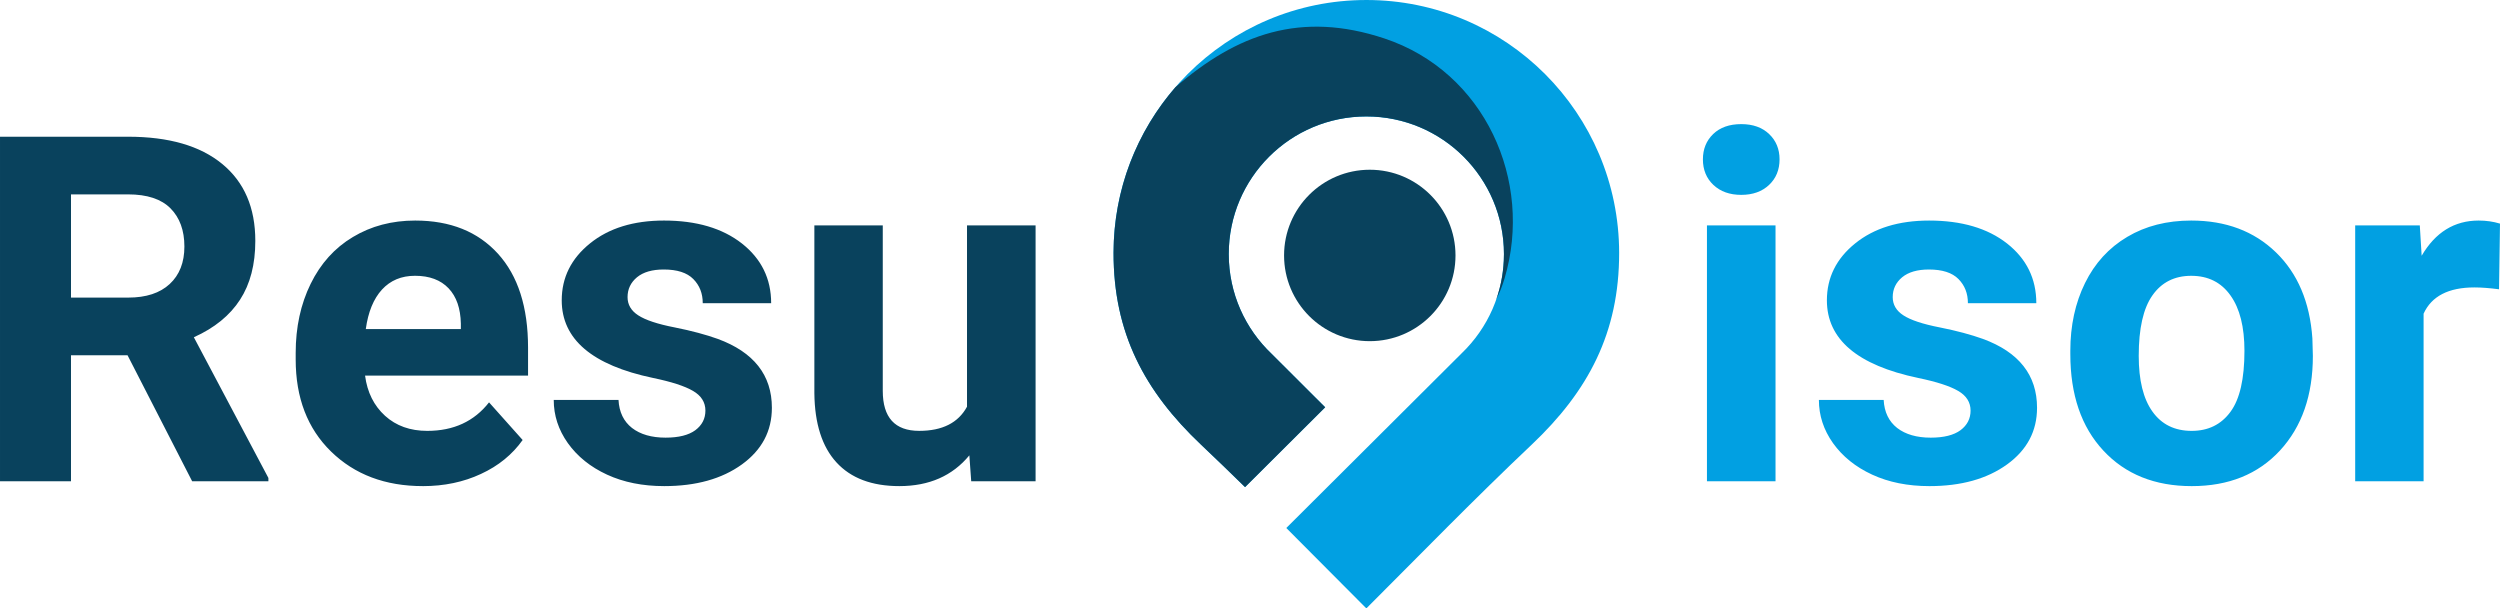 <svg xmlns="http://www.w3.org/2000/svg" xml:space="preserve" width="99.152mm" height="24.129mm" version="1.1" style="shape-rendering:geometricPrecision; text-rendering:geometricPrecision; image-rendering:optimizeQuality; fill-rule:evenodd; clip-rule:evenodd" viewBox="0 0 5111.69 1243.94" xmlns:xlink="http://www.w3.org/1999/xlink" xmlns:xodm="http://www.corel.com/coreldraw/odm/2003"> <defs> <style type="text/css"> <![CDATA[ .logo-fil0 {fill:#01A0E2} .logo-fil1 {fill:#09425D} .logo-fil3 {fill:#01A0E2;fill-rule:nonzero} .logo-fil2 {fill:#09425D;fill-rule:nonzero} ]]> </style> </defs> <g id="Слой_x0020_1">  <g id="_2151334281440"> <g> <path class="logo-fil0" d="M2793.75 0c285.47,0 516.52,231.42 516.89,516.89 0.21,163.6 -63.07,282.81 -179.24,392.67 -114.97,108.73 -225.76,222.52 -337.65,334.39 -54.62,-54.61 -108.98,-109.67 -163.68,-164.38l358.56 -357.22c53.29,-51.19 86.46,-123.17 86.46,-202.9 0,-155.38 -125.96,-281.34 -281.34,-281.34 -155.38,0 -281.34,125.96 -281.34,281.34 0,80.41 33.74,152.94 87.83,204.22l109.33 109.12 -163.83 163.2c-29.66,-29.07 -59.51,-57.92 -89.64,-86.42 -116.17,-109.86 -179.45,-229.07 -179.24,-392.67 0.37,-285.47 231.42,-516.89 516.89,-516.89z"/> <path class="logo-fil1" d="M3059.41 612.25c10.15,-29.06 15.67,-60.29 15.67,-92.81 0,-155.38 -125.96,-281.34 -281.34,-281.34 -155.38,0 -281.34,125.96 -281.34,281.34 0,80.41 33.74,152.94 87.83,204.22l109.33 109.12 -163.83 163.2c-29.66,-29.07 -59.51,-57.92 -89.64,-86.42 -116.17,-109.86 -179.45,-229.07 -179.24,-392.67 0.17,-129.46 47.78,-247.81 126.4,-338.49 125.86,-108.92 256.5,-156.5 427.26,-99.82 205.72,68.28 304.89,291.27 246.02,490.12 -5.06,17.09 -11.12,31.6 -17.12,43.56z"/> <path class="logo-fil1" d="M2800.77 347.05c96.8,0 175.26,78.47 175.26,175.26 0,96.79 -78.47,175.26 -175.26,175.26 -96.79,0 -175.26,-78.47 -175.26,-175.26 0,-96.79 78.47,-175.26 175.26,-175.26z"/> </g> <path class="logo-fil2" d="M260.76 726.4l-115.6 0 0 257.62 -145.16 0 0 -704.49 261.75 0c83.23,0 147.47,18.5 192.56,55.65 45.25,37.16 67.71,89.51 67.71,157.38 0,48.06 -10.4,88.19 -31.21,120.22 -20.81,32.2 -52.18,57.8 -94.46,76.79l152.43 287.68 0 6.77 -155.89 0 -132.11 -257.62zm-115.6 -117.91l117.08 0c36.5,0 64.74,-9.25 84.72,-27.74 19.98,-18.5 30.06,-44.09 30.06,-76.63 0,-33.2 -9.58,-59.12 -28.41,-78.11 -18.83,-18.99 -47.72,-28.57 -86.86,-28.57l-116.59 0 0 211.05zm719.35 385.44c-76.79,0 -139.38,-23.62 -187.6,-70.68 -48.22,-47.06 -72.33,-109.82 -72.33,-188.26l0 -13.54c0,-52.51 10.24,-99.58 30.55,-141.03 20.31,-41.45 49.05,-73.49 86.37,-95.78 37.32,-22.46 79.76,-33.69 127.49,-33.69 71.67,0 127.98,22.63 169.1,67.71 41.12,45.25 61.6,109.33 61.6,192.23l0 57.14 -333.25 0c4.46,34.19 18.16,61.44 40.79,82.08 22.79,20.64 51.52,30.88 86.37,30.88 54,0 95.95,-19.49 126.33,-58.3l68.7 76.96c-20.97,29.56 -49.38,52.85 -85.21,69.36 -35.67,16.68 -75.47,24.94 -118.9,24.94zm-16.02 -430.03c-27.75,0 -50.2,9.41 -67.54,28.24 -17.18,18.83 -28.24,45.74 -33.03,80.75l194.37 0 0 -11.23c-0.66,-31.05 -8.91,-55.16 -25.1,-72.17 -16.18,-17.01 -38.97,-25.6 -68.7,-25.6zm593.84 275.62c0,-17.01 -8.58,-30.55 -25.43,-40.29 -17.01,-9.91 -44.09,-18.66 -81.58,-26.43 -124.51,-26.09 -186.77,-79.1 -186.77,-158.7 0,-46.57 19.32,-85.38 57.8,-116.42 38.65,-31.21 89.01,-46.73 151.27,-46.73 66.39,0 119.56,15.69 159.36,46.9 39.8,31.38 59.78,72 59.78,122.04l-139.88 0c0,-19.98 -6.44,-36.33 -19.32,-49.37 -12.88,-13.05 -33.03,-19.49 -60.44,-19.49 -23.62,0 -41.78,5.28 -54.66,15.85 -12.88,10.73 -19.32,24.28 -19.32,40.62 0,15.36 7.26,27.91 21.96,37.32 14.7,9.58 39.47,17.84 74.32,24.61 34.85,6.93 64.08,14.86 88.02,23.45 73.82,27.08 110.81,74.15 110.81,140.86 0,47.73 -20.48,86.37 -61.43,115.93 -40.95,29.56 -93.96,44.26 -158.7,44.26 -43.93,0 -82.9,-7.76 -116.92,-23.45 -34.02,-15.69 -60.61,-37.16 -80.09,-64.4 -19.32,-27.25 -28.9,-56.64 -28.9,-88.35l132.44 0c1.32,24.94 10.57,43.93 27.58,57.31 17.17,13.21 40.13,19.81 68.7,19.81 26.76,0 47.07,-5.12 60.77,-15.19 13.71,-10.24 20.64,-23.61 20.64,-40.12zm539.68 91.49c-34.51,41.94 -82.24,62.92 -143.18,62.92 -56.15,0 -98.92,-16.18 -128.48,-48.39 -29.56,-32.2 -44.59,-79.43 -45.25,-141.69l0 -343 139.87 0 0 338.38c0,54.49 24.77,81.74 74.48,81.74 47.39,0 79.93,-16.52 97.76,-49.38l0 -370.74 140.21 0 0 523.17 -131.62 0 -3.8 -53.01z"/> <path class="logo-fil3" d="M3630.37 984.03l-140.21 0 0 -523.17 140.21 0 0 523.17zm-148.47 -658.25c0,-20.81 6.94,-38.14 20.97,-51.69 14.04,-13.54 33.2,-20.31 57.47,-20.31 23.78,0 42.77,6.77 56.97,20.31 14.2,13.54 21.3,30.88 21.3,51.69 0,21.31 -7.1,38.81 -21.47,52.35 -14.37,13.54 -33.36,20.31 -56.81,20.31 -23.62,0 -42.61,-6.77 -56.97,-20.31 -14.37,-13.54 -21.47,-31.05 -21.47,-52.35zm547.28 513.76c0,-17.01 -8.58,-30.55 -25.43,-40.29 -17.01,-9.91 -44.09,-18.66 -81.58,-26.43 -124.51,-26.09 -186.77,-79.1 -186.77,-158.7 0,-46.57 19.32,-85.38 57.8,-116.42 38.65,-31.21 89.01,-46.73 151.27,-46.73 66.39,0 119.56,15.69 159.36,46.9 39.8,31.38 59.78,72 59.78,122.04l-139.88 0c0,-19.98 -6.44,-36.33 -19.32,-49.37 -12.88,-13.05 -33.03,-19.49 -60.44,-19.49 -23.62,0 -41.78,5.28 -54.66,15.85 -12.88,10.73 -19.32,24.28 -19.32,40.62 0,15.36 7.26,27.91 21.96,37.32 14.7,9.58 39.47,17.84 74.32,24.61 34.85,6.93 64.08,14.86 88.02,23.45 73.82,27.08 110.81,74.15 110.81,140.86 0,47.73 -20.48,86.37 -61.43,115.93 -40.95,29.56 -93.96,44.26 -158.7,44.26 -43.93,0 -82.9,-7.76 -116.92,-23.45 -34.02,-15.69 -60.61,-37.16 -80.09,-64.4 -19.32,-27.25 -28.9,-56.64 -28.9,-88.35l132.44 0c1.32,24.94 10.57,43.93 27.58,57.31 17.17,13.21 40.13,19.81 68.7,19.81 26.76,0 47.07,-5.12 60.77,-15.19 13.71,-10.24 20.64,-23.61 20.64,-40.12zm203.95 -121.87c0,-52.02 10.07,-98.26 30.06,-138.89 19.98,-40.62 48.72,-72.17 86.37,-94.46 37.49,-22.3 81.08,-33.36 130.79,-33.36 70.68,0 128.31,21.63 173.07,64.9 44.59,43.1 69.53,101.89 74.65,176.04l0.99 35.84c0,80.42 -22.46,144.83 -67.21,193.38 -44.92,48.55 -105.03,72.83 -180.5,72.83 -75.47,0 -135.75,-24.28 -180.66,-72.66 -45.08,-48.39 -67.55,-114.12 -67.55,-197.34l0 -6.27zm139.88 9.91c0,49.7 9.25,87.69 28.07,113.95 18.66,26.26 45.41,39.47 80.26,39.47 33.86,0 60.28,-13.05 79.27,-38.98 19.15,-25.93 28.57,-67.54 28.57,-124.68 0,-48.72 -9.41,-86.54 -28.57,-113.29 -18.99,-26.75 -45.74,-40.13 -80.26,-40.13 -34.19,0 -60.61,13.38 -79.27,39.96 -18.82,26.59 -28.07,67.88 -28.07,123.69zm736.69 -136.08c-18.99,-2.48 -35.67,-3.8 -50.2,-3.8 -53.01,0 -87.69,17.84 -104.04,53.67l0 342.67 -139.87 0 0 -523.17 132.11 0 3.79 62.09c28.08,-48.05 67.05,-72 116.59,-72 15.52,0 30.06,2.15 43.6,6.27l-1.98 134.26z"/> </g> </g> </svg>